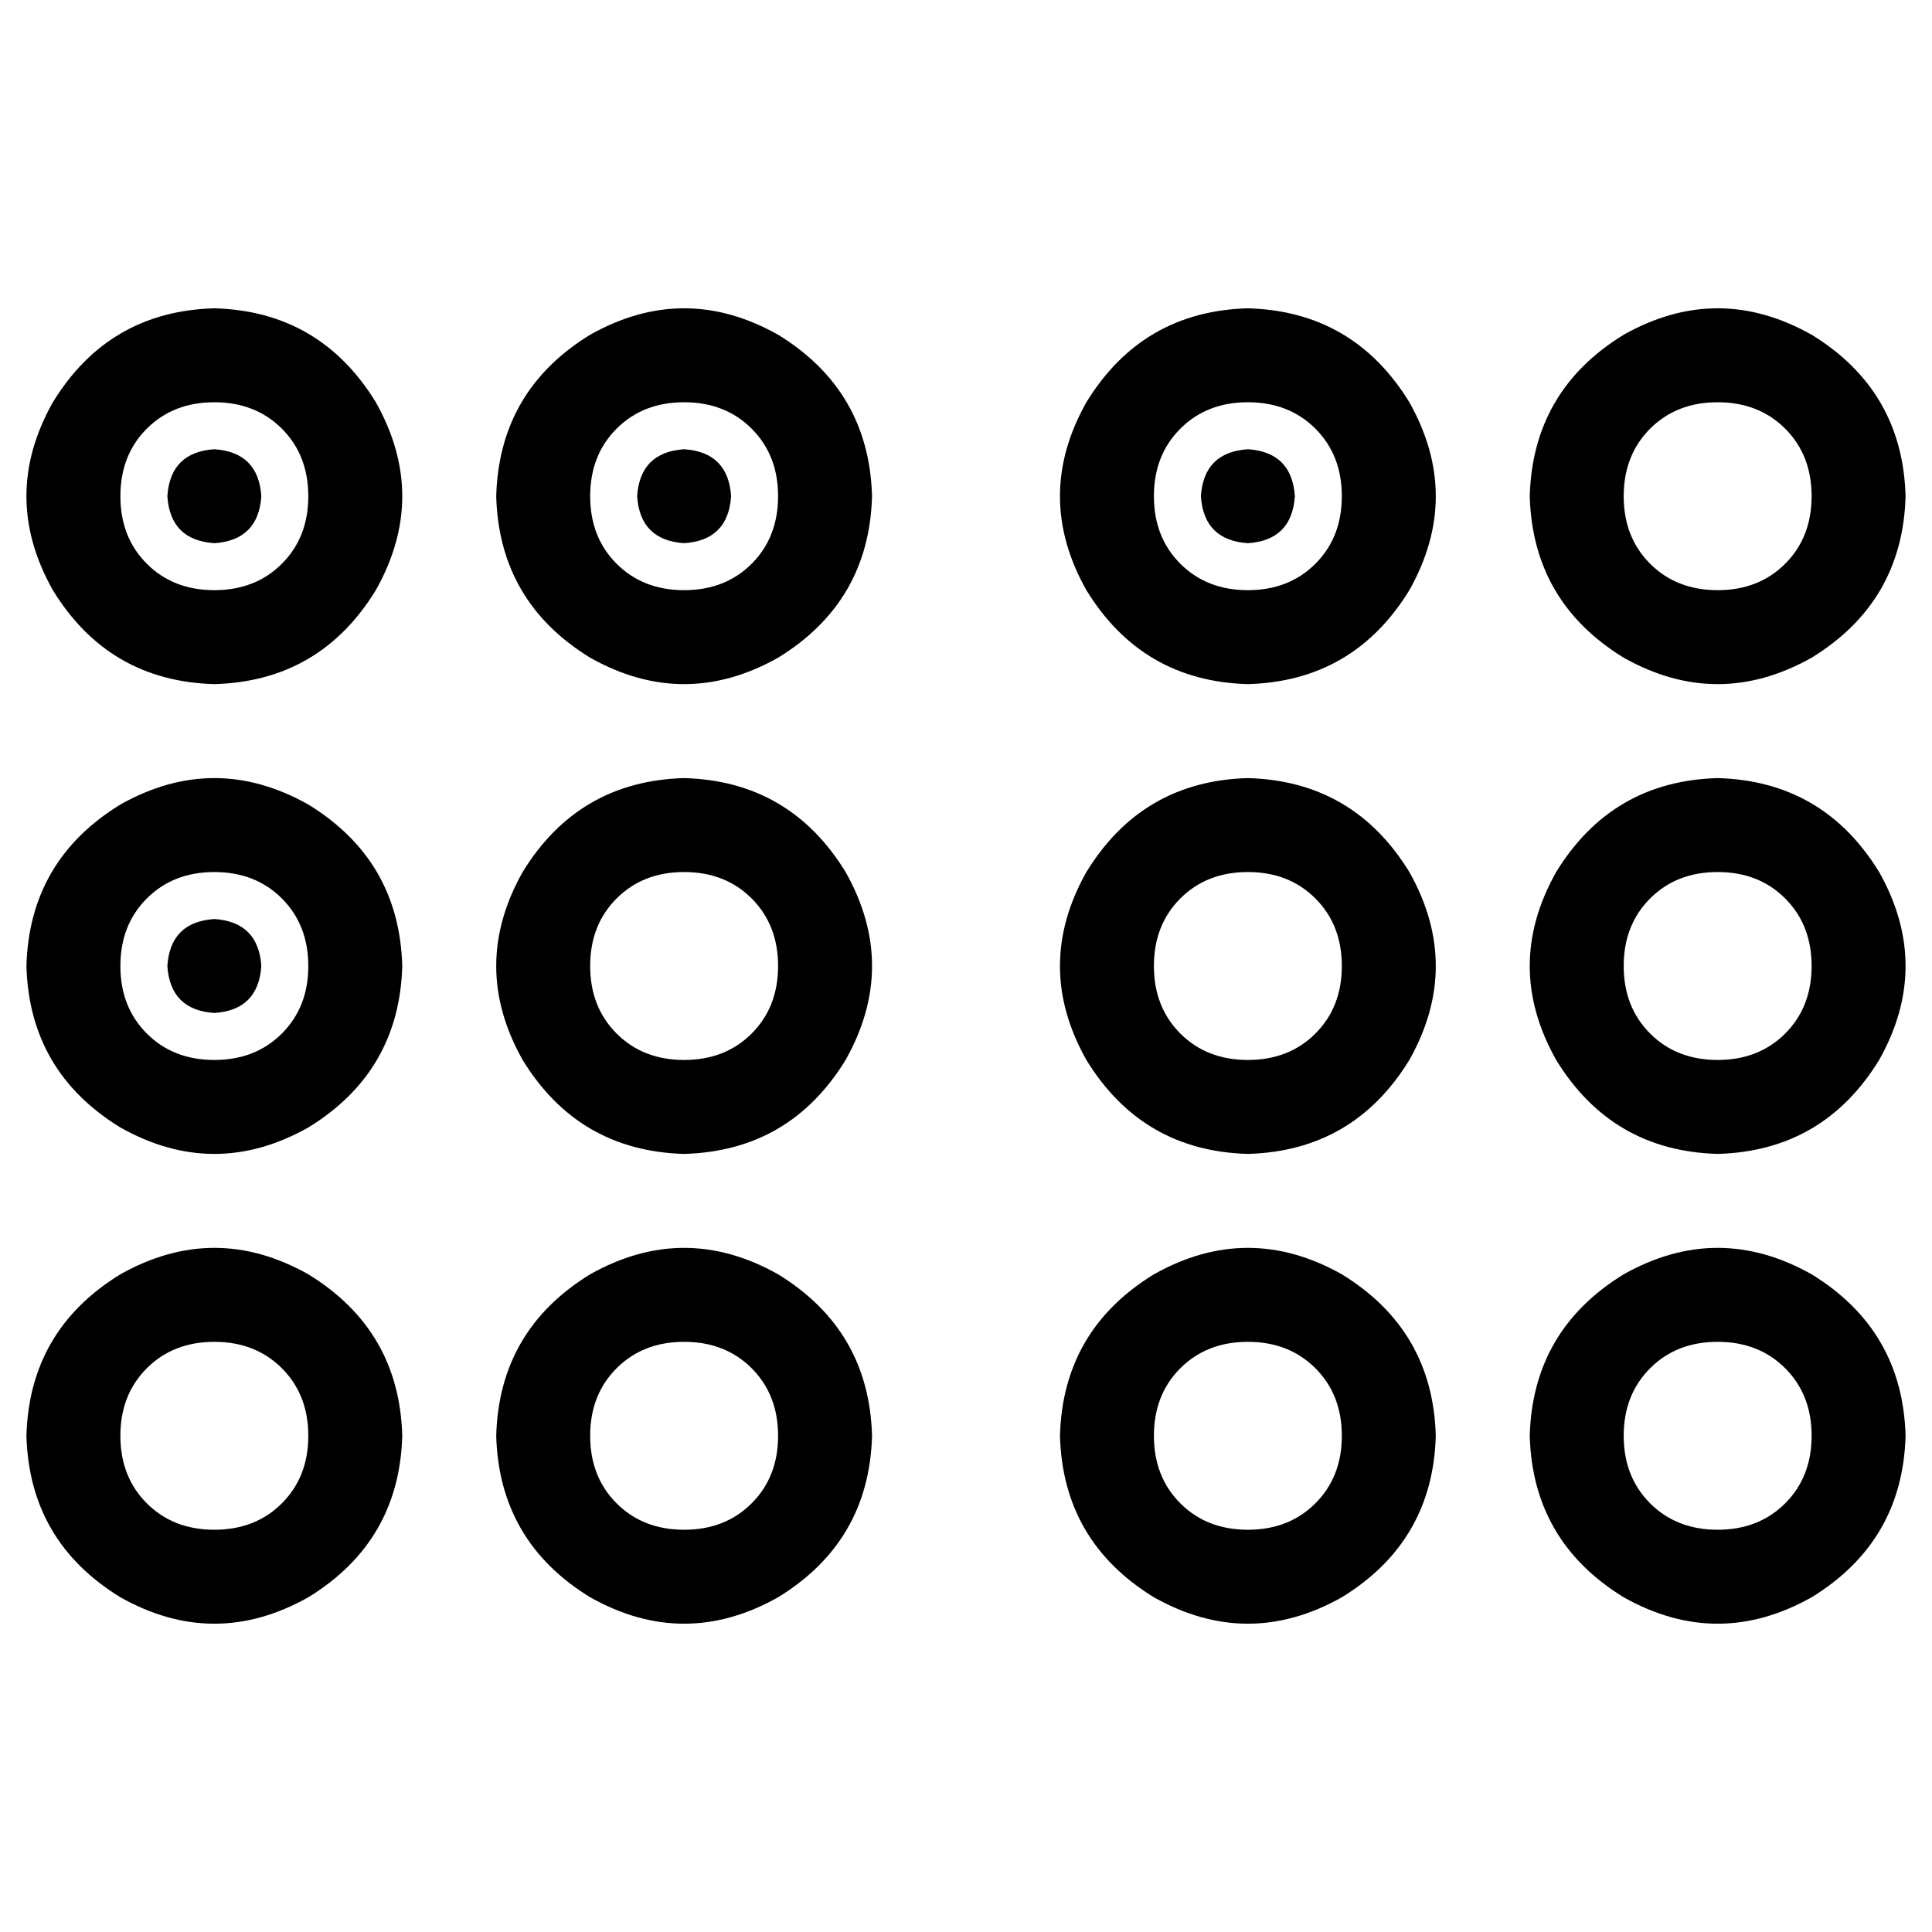 <svg xmlns="http://www.w3.org/2000/svg" viewBox="0 0 512 512">
  <path d="M 56.802 106.602 Q 67.696 106.602 74.699 113.605 L 74.699 113.605 Q 81.702 120.608 81.702 131.502 Q 81.702 142.395 74.699 149.398 Q 67.696 156.401 56.802 156.401 Q 45.909 156.401 38.906 149.398 Q 31.903 142.395 31.903 131.502 Q 31.903 120.608 38.906 113.605 Q 45.909 106.602 56.802 106.602 L 56.802 106.602 Z M 56.802 181.301 Q 84.815 180.523 99.599 156.401 Q 113.605 131.502 99.599 106.602 Q 84.815 82.48 56.802 81.702 Q 28.79 82.48 14.006 106.602 Q 0 131.502 14.006 156.401 Q 28.79 180.523 56.802 181.301 L 56.802 181.301 Z M 181.301 231.1 Q 192.195 231.1 199.198 238.103 L 199.198 238.103 Q 206.201 245.106 206.201 256 Q 206.201 266.894 199.198 273.897 Q 192.195 280.9 181.301 280.9 Q 170.407 280.9 163.404 273.897 Q 156.401 266.894 156.401 256 Q 156.401 245.106 163.404 238.103 Q 170.407 231.1 181.301 231.1 L 181.301 231.1 Z M 181.301 305.799 Q 209.313 305.021 224.097 280.9 Q 238.103 256 224.097 231.1 Q 209.313 206.979 181.301 206.201 Q 153.289 206.979 138.505 231.1 Q 124.498 256 138.505 280.9 Q 153.289 305.021 181.301 305.799 L 181.301 305.799 Z M 31.903 380.498 Q 31.903 369.605 38.906 362.602 L 38.906 362.602 Q 45.909 355.599 56.802 355.599 Q 67.696 355.599 74.699 362.602 Q 81.702 369.605 81.702 380.498 Q 81.702 391.392 74.699 398.395 Q 67.696 405.398 56.802 405.398 Q 45.909 405.398 38.906 398.395 Q 31.903 391.392 31.903 380.498 L 31.903 380.498 Z M 106.602 380.498 Q 105.824 352.486 81.702 337.702 Q 56.802 323.696 31.903 337.702 Q 7.781 352.486 7.003 380.498 Q 7.781 408.511 31.903 423.295 Q 56.802 437.301 81.702 423.295 Q 105.824 408.511 106.602 380.498 L 106.602 380.498 Z M 156.401 380.498 Q 156.401 369.605 163.404 362.602 L 163.404 362.602 Q 170.407 355.599 181.301 355.599 Q 192.195 355.599 199.198 362.602 Q 206.201 369.605 206.201 380.498 Q 206.201 391.392 199.198 398.395 Q 192.195 405.398 181.301 405.398 Q 170.407 405.398 163.404 398.395 Q 156.401 391.392 156.401 380.498 L 156.401 380.498 Z M 231.1 380.498 Q 230.322 352.486 206.201 337.702 Q 181.301 323.696 156.401 337.702 Q 132.28 352.486 131.502 380.498 Q 132.28 408.511 156.401 423.295 Q 181.301 437.301 206.201 423.295 Q 230.322 408.511 231.1 380.498 L 231.1 380.498 Z M 31.903 256 Q 31.903 245.106 38.906 238.103 L 38.906 238.103 Q 45.909 231.1 56.802 231.1 Q 67.696 231.1 74.699 238.103 Q 81.702 245.106 81.702 256 Q 81.702 266.894 74.699 273.897 Q 67.696 280.9 56.802 280.9 Q 45.909 280.9 38.906 273.897 Q 31.903 266.894 31.903 256 L 31.903 256 Z M 106.602 256 Q 105.824 227.988 81.702 213.204 Q 56.802 199.198 31.903 213.204 Q 7.781 227.988 7.003 256 Q 7.781 284.012 31.903 298.796 Q 56.802 312.802 81.702 298.796 Q 105.824 284.012 106.602 256 L 106.602 256 Z M 156.401 131.502 Q 156.401 120.608 163.404 113.605 L 163.404 113.605 Q 170.407 106.602 181.301 106.602 Q 192.195 106.602 199.198 113.605 Q 206.201 120.608 206.201 131.502 Q 206.201 142.395 199.198 149.398 Q 192.195 156.401 181.301 156.401 Q 170.407 156.401 163.404 149.398 Q 156.401 142.395 156.401 131.502 L 156.401 131.502 Z M 231.1 131.502 Q 230.322 103.489 206.201 88.705 Q 181.301 74.699 156.401 88.705 Q 132.28 103.489 131.502 131.502 Q 132.28 159.514 156.401 174.298 Q 181.301 188.304 206.201 174.298 Q 230.322 159.514 231.1 131.502 L 231.1 131.502 Z M 330.699 106.602 Q 341.593 106.602 348.596 113.605 L 348.596 113.605 Q 355.599 120.608 355.599 131.502 Q 355.599 142.395 348.596 149.398 Q 341.593 156.401 330.699 156.401 Q 319.805 156.401 312.802 149.398 Q 305.799 142.395 305.799 131.502 Q 305.799 120.608 312.802 113.605 Q 319.805 106.602 330.699 106.602 L 330.699 106.602 Z M 330.699 181.301 Q 358.711 180.523 373.495 156.401 Q 387.502 131.502 373.495 106.602 Q 358.711 82.48 330.699 81.702 Q 302.687 82.48 287.903 106.602 Q 273.897 131.502 287.903 156.401 Q 302.687 180.523 330.699 181.301 L 330.699 181.301 Z M 430.298 131.502 Q 430.298 120.608 437.301 113.605 L 437.301 113.605 Q 444.304 106.602 455.198 106.602 Q 466.091 106.602 473.094 113.605 Q 480.097 120.608 480.097 131.502 Q 480.097 142.395 473.094 149.398 Q 466.091 156.401 455.198 156.401 Q 444.304 156.401 437.301 149.398 Q 430.298 142.395 430.298 131.502 L 430.298 131.502 Z M 504.997 131.502 Q 504.219 103.489 480.097 88.705 Q 455.198 74.699 430.298 88.705 Q 406.176 103.489 405.398 131.502 Q 406.176 159.514 430.298 174.298 Q 455.198 188.304 480.097 174.298 Q 504.219 159.514 504.997 131.502 L 504.997 131.502 Z M 455.198 231.1 Q 466.091 231.1 473.094 238.103 L 473.094 238.103 Q 480.097 245.106 480.097 256 Q 480.097 266.894 473.094 273.897 Q 466.091 280.9 455.198 280.9 Q 444.304 280.9 437.301 273.897 Q 430.298 266.894 430.298 256 Q 430.298 245.106 437.301 238.103 Q 444.304 231.1 455.198 231.1 L 455.198 231.1 Z M 455.198 305.799 Q 483.21 305.021 497.994 280.9 Q 512 256 497.994 231.1 Q 483.21 206.979 455.198 206.201 Q 427.185 206.979 412.401 231.1 Q 398.395 256 412.401 280.9 Q 427.185 305.021 455.198 305.799 L 455.198 305.799 Z M 430.298 380.498 Q 430.298 369.605 437.301 362.602 L 437.301 362.602 Q 444.304 355.599 455.198 355.599 Q 466.091 355.599 473.094 362.602 Q 480.097 369.605 480.097 380.498 Q 480.097 391.392 473.094 398.395 Q 466.091 405.398 455.198 405.398 Q 444.304 405.398 437.301 398.395 Q 430.298 391.392 430.298 380.498 L 430.298 380.498 Z M 504.997 380.498 Q 504.219 352.486 480.097 337.702 Q 455.198 323.696 430.298 337.702 Q 406.176 352.486 405.398 380.498 Q 406.176 408.511 430.298 423.295 Q 455.198 437.301 480.097 423.295 Q 504.219 408.511 504.997 380.498 L 504.997 380.498 Z M 330.699 231.1 Q 341.593 231.1 348.596 238.103 L 348.596 238.103 Q 355.599 245.106 355.599 256 Q 355.599 266.894 348.596 273.897 Q 341.593 280.9 330.699 280.9 Q 319.805 280.9 312.802 273.897 Q 305.799 266.894 305.799 256 Q 305.799 245.106 312.802 238.103 Q 319.805 231.1 330.699 231.1 L 330.699 231.1 Z M 330.699 305.799 Q 358.711 305.021 373.495 280.9 Q 387.502 256 373.495 231.1 Q 358.711 206.979 330.699 206.201 Q 302.687 206.979 287.903 231.1 Q 273.897 256 287.903 280.9 Q 302.687 305.021 330.699 305.799 L 330.699 305.799 Z M 305.799 380.498 Q 305.799 369.605 312.802 362.602 L 312.802 362.602 Q 319.805 355.599 330.699 355.599 Q 341.593 355.599 348.596 362.602 Q 355.599 369.605 355.599 380.498 Q 355.599 391.392 348.596 398.395 Q 341.593 405.398 330.699 405.398 Q 319.805 405.398 312.802 398.395 Q 305.799 391.392 305.799 380.498 L 305.799 380.498 Z M 380.498 380.498 Q 379.72 352.486 355.599 337.702 Q 330.699 323.696 305.799 337.702 Q 281.678 352.486 280.9 380.498 Q 281.678 408.511 305.799 423.295 Q 330.699 437.301 355.599 423.295 Q 379.72 408.511 380.498 380.498 L 380.498 380.498 Z M 193.751 131.502 Q 192.973 119.83 181.301 119.052 Q 169.629 119.83 168.851 131.502 Q 169.629 143.173 181.301 143.951 Q 192.973 143.173 193.751 131.502 L 193.751 131.502 Z M 56.802 143.951 Q 68.474 143.173 69.252 131.502 Q 68.474 119.83 56.802 119.052 Q 45.131 119.83 44.353 131.502 Q 45.131 143.173 56.802 143.951 L 56.802 143.951 Z M 69.252 256 Q 68.474 244.328 56.802 243.55 Q 45.131 244.328 44.353 256 Q 45.131 267.672 56.802 268.45 Q 68.474 267.672 69.252 256 L 69.252 256 Z M 330.699 143.951 Q 342.371 143.173 343.149 131.502 Q 342.371 119.83 330.699 119.052 Q 319.027 119.83 318.249 131.502 Q 319.027 143.173 330.699 143.951 L 330.699 143.951 Z" />
</svg>